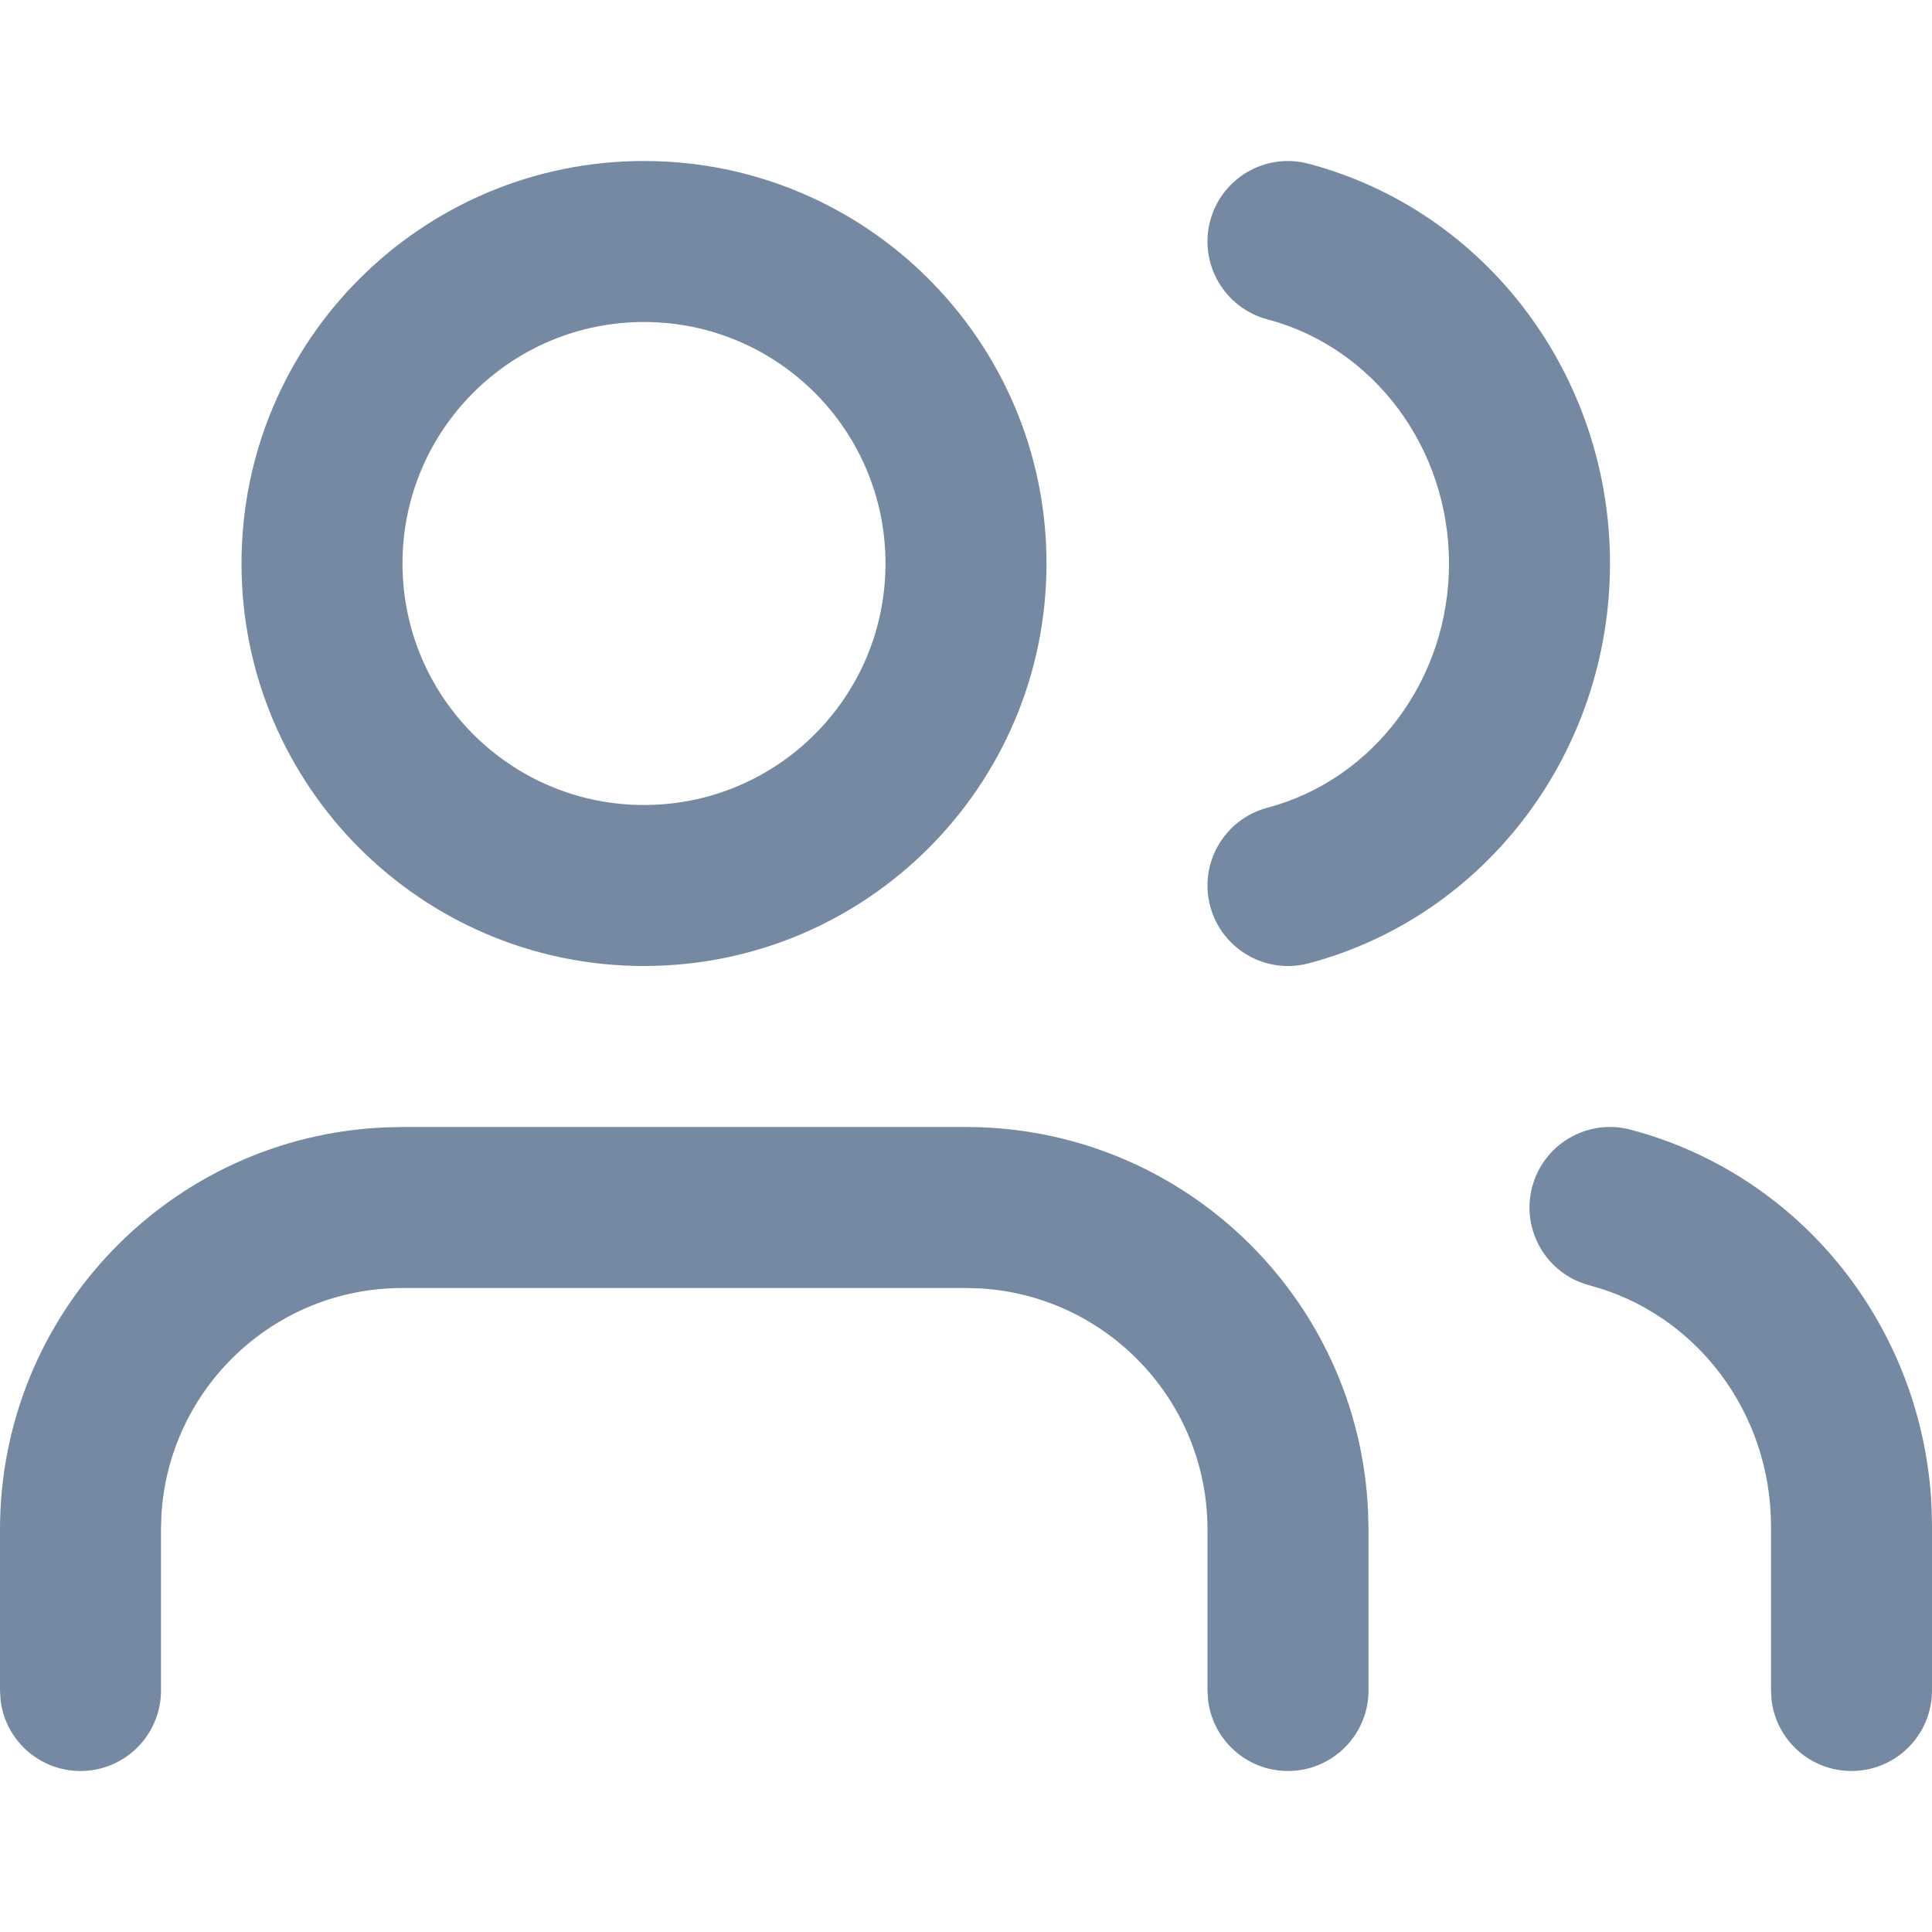<svg width="24" height="24" viewBox="0 0 24 24" fill="none" xmlns="http://www.w3.org/2000/svg">
<path fill-rule="evenodd" clip-rule="evenodd" d="M12 14C14.689 14 16.882 16.123 16.995 18.783L17 19V21C17 21.552 16.552 22 16 22C15.487 22 15.065 21.614 15.007 21.117L15 21V19C15 17.403 13.751 16.097 12.176 16.005L12 16H5C3.402 16 2.096 17.249 2.005 18.824L2 19V21C2 21.552 1.552 22 1 22C0.487 22 0.064 21.614 0.007 21.117L0 21V19C0 16.311 2.122 14.118 4.783 14.005L5 14H12ZM20.255 14.033C22.389 14.596 23.895 16.508 23.995 18.726L24 18.956V21C24 21.552 23.552 22 23 22C22.487 22 22.064 21.614 22.007 21.117L22 21V18.957C21.999 17.544 21.068 16.316 19.745 15.967C19.211 15.826 18.892 15.279 19.033 14.745C19.174 14.211 19.721 13.892 20.255 14.033ZM8 2C10.761 2 13 4.239 13 7C13 9.762 10.761 12 8 12C5.239 12 3 9.762 3 7C3 4.239 5.239 2 8 2ZM16.256 2.034C18.465 2.619 20 4.666 20 7C20 9.335 18.465 11.382 16.256 11.967C15.722 12.108 15.175 11.79 15.033 11.256C14.892 10.723 15.21 10.175 15.744 10.034C17.066 9.683 18 8.438 18 7C18 5.563 17.066 4.317 15.744 3.967C15.21 3.825 14.892 3.278 15.033 2.744C15.175 2.21 15.722 1.892 16.256 2.034ZM8 4C6.343 4 5 5.343 5 7C5 8.657 6.343 10 8 10C9.657 10 11 8.657 11 7C11 5.343 9.657 4 8 4Z" fill="#7589A2"/>
</svg>
